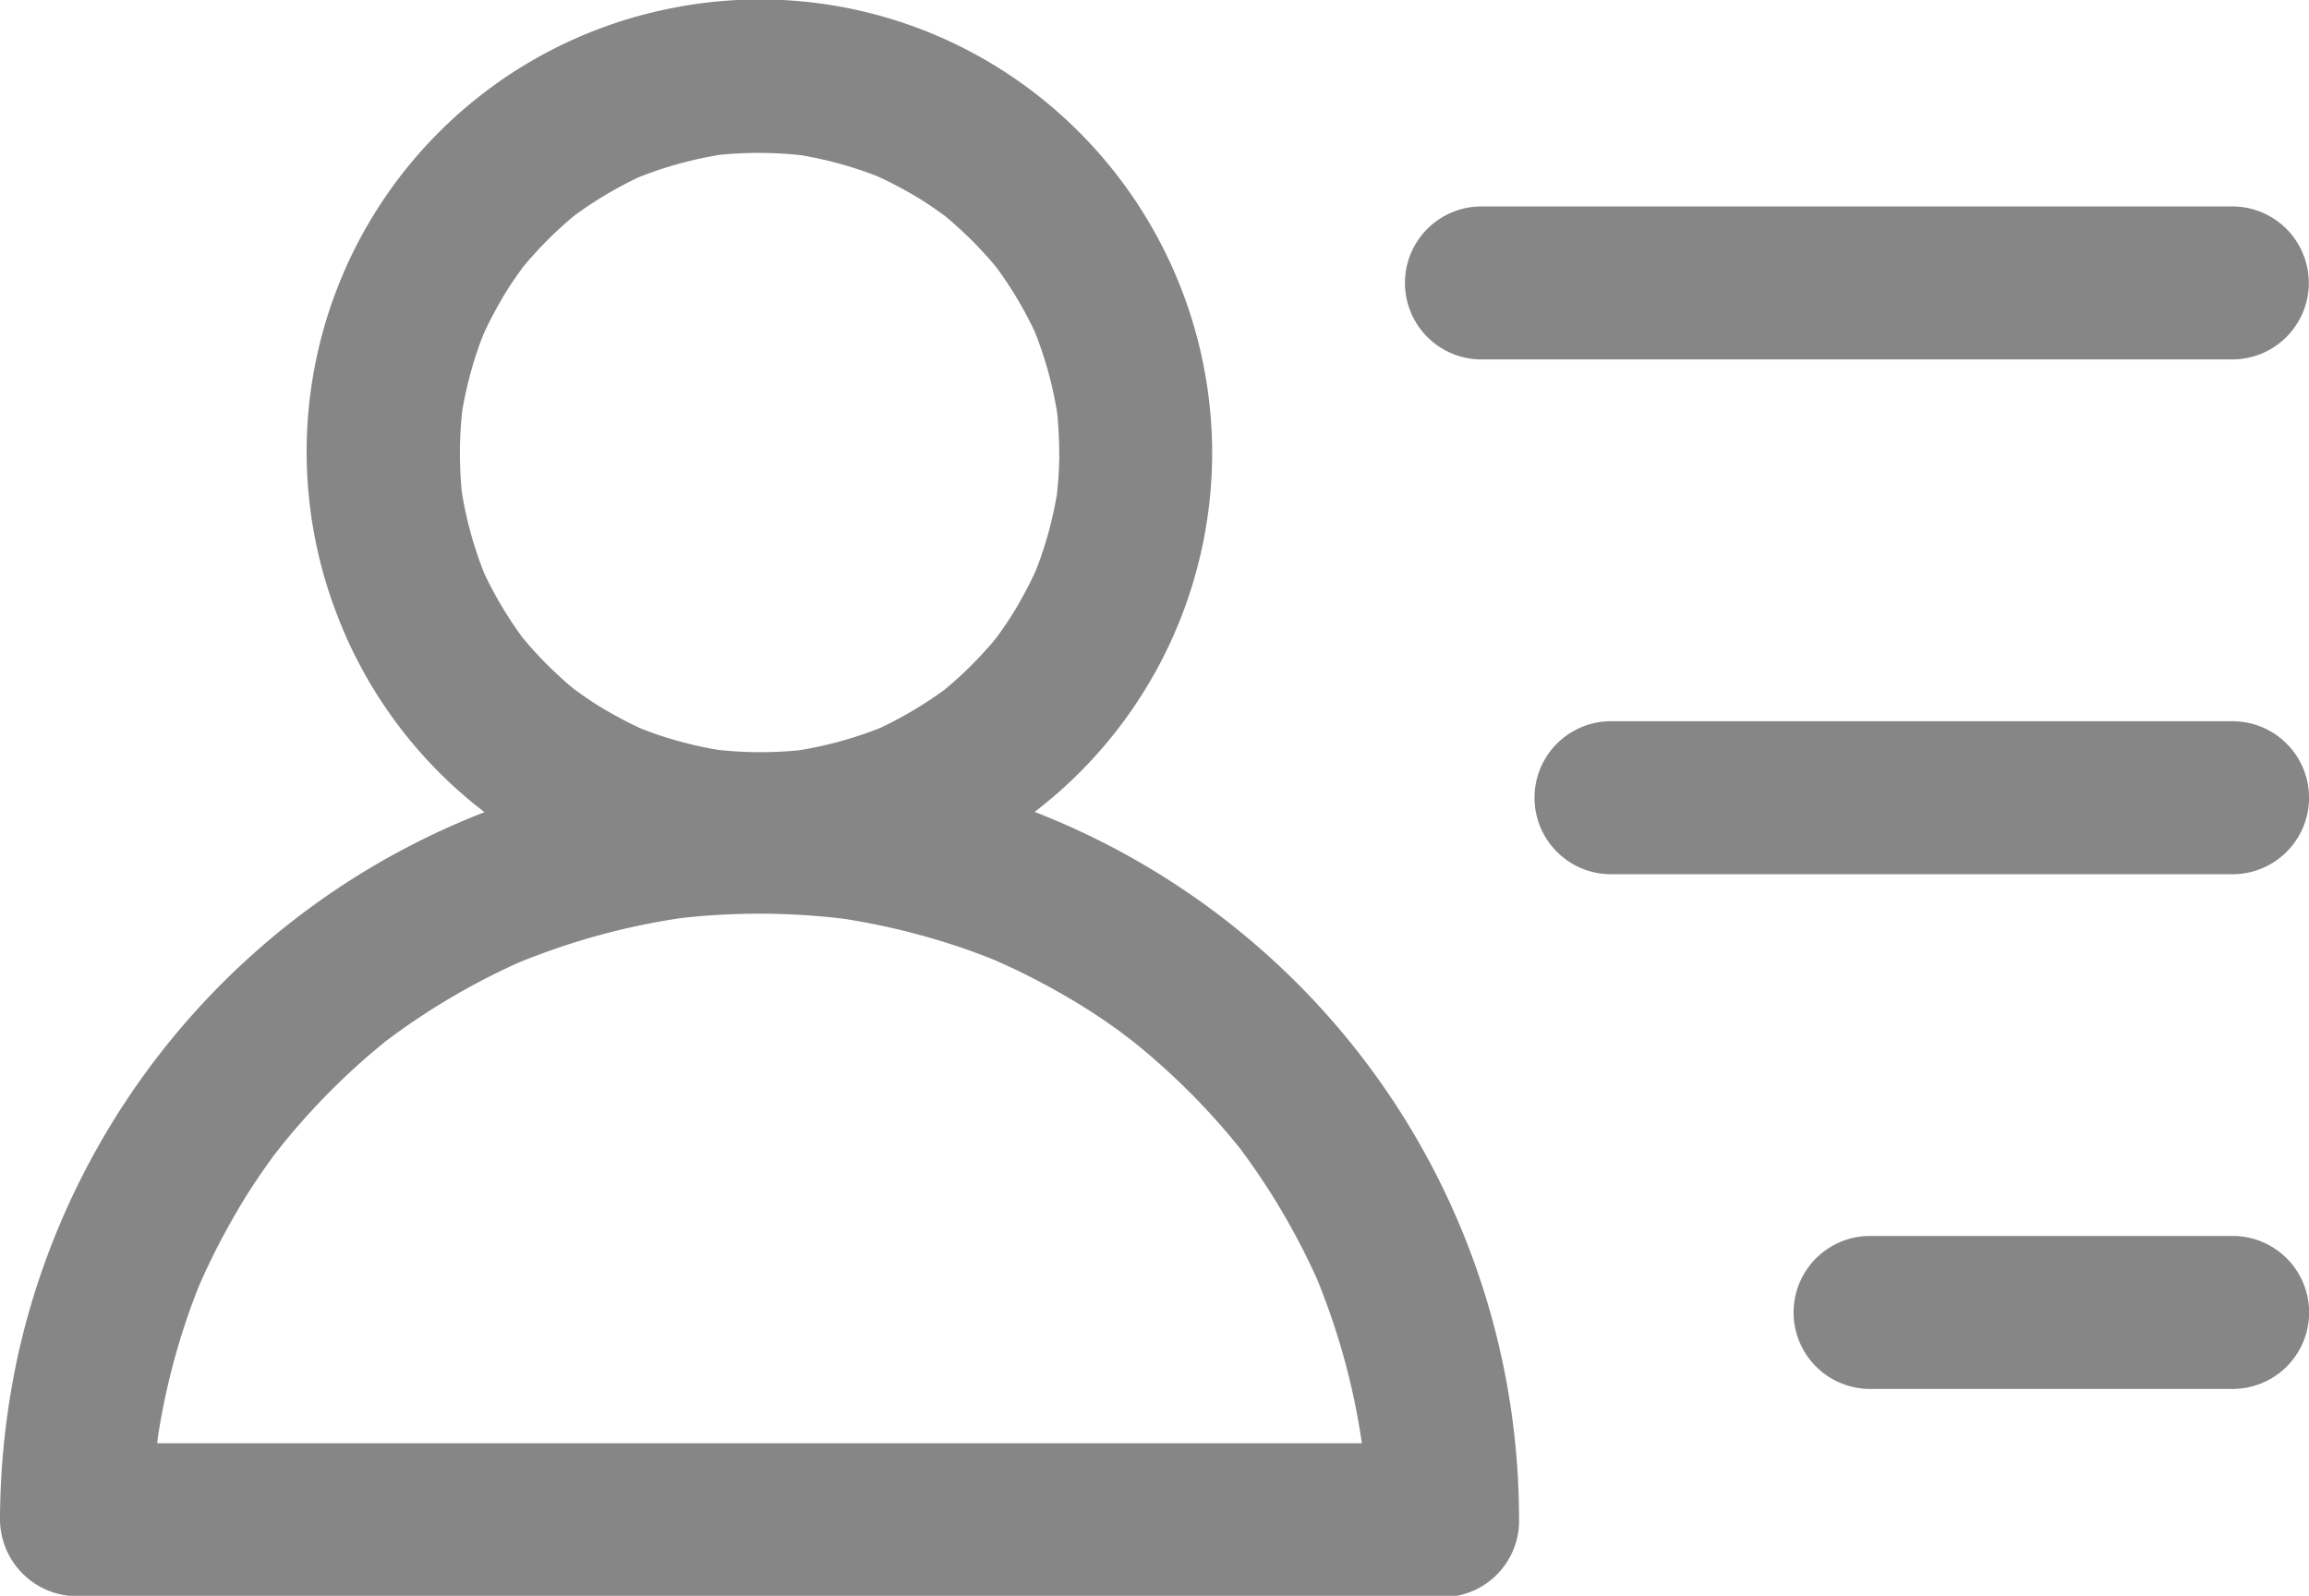 <svg xmlns="http://www.w3.org/2000/svg" width="27.984" height="19.34" viewBox="0 0 27.984 19.34">
  <g id="Profile_unselected" transform="translate(22755 23087)">
    <g id="Group_67291" data-name="Group 67291" transform="translate(-22755 -23087)">
      <g id="Group_67142" data-name="Group 67142" transform="translate(3.718)">
        <g id="Group_67141" data-name="Group 67141" transform="translate(0 0)">
          <path id="Path_75925" data-name="Path 75925" d="M166.806,171.377a4.921,4.921,0,0,1-.045.643l.033-.238a4.748,4.748,0,0,1-.206.853c-.022.065-.047.129-.072.193q-.052.129.044-.1c-.016.038-.033.075-.05.112-.062.136-.133.268-.209.4s-.143.23-.222.341c-.134.189.14-.176,0,.005-.05.063-.1.125-.157.186a4.593,4.593,0,0,1-.621.579l.19-.148a4.709,4.709,0,0,1-1.019.594l.229-.1a4.682,4.682,0,0,1-1.165.315l.247-.032a4.755,4.755,0,0,1-1.245-.006l.238.033a4.749,4.749,0,0,1-.853-.206c-.065-.022-.129-.047-.193-.072q-.129-.052.1.044l-.112-.05c-.136-.062-.268-.133-.4-.209s-.23-.143-.34-.222c-.189-.134.176.14-.005,0-.063-.05-.125-.1-.186-.157a4.594,4.594,0,0,1-.579-.621l.148.19a4.71,4.71,0,0,1-.594-1.018l.1.229a4.685,4.685,0,0,1-.315-1.164l.032.246a4.756,4.756,0,0,1,.006-1.245l-.033.238a4.751,4.751,0,0,1,.206-.853c.022-.065.047-.129.072-.193q.052-.129-.044.1c.016-.038.033-.075.05-.112.062-.136.133-.268.209-.4s.143-.23.222-.34c.134-.189-.14.176,0-.005.05-.063.1-.125.157-.186a4.592,4.592,0,0,1,.621-.579l-.19.148a4.71,4.71,0,0,1,1.018-.594l-.229.1a4.683,4.683,0,0,1,1.164-.315l-.247.032a4.756,4.756,0,0,1,1.245.006l-.238-.033a4.752,4.752,0,0,1,.853.206c.065.022.129.047.193.072q.129.052-.1-.044l.112.05c.136.062.268.133.4.209s.23.143.34.222c.189.134-.176-.14.005,0,.063.05.125.1.186.157a4.592,4.592,0,0,1,.579.621l-.148-.19a4.711,4.711,0,0,1,.594,1.018l-.1-.229a4.684,4.684,0,0,1,.315,1.165l-.032-.246a4.936,4.936,0,0,1,.039.6.927.927,0,0,0,1.854.013,5.516,5.516,0,0,0-1.925-4.177,5.457,5.457,0,0,0-4.655-1.206,5.478,5.478,0,0,0-4.041,7.306,5.464,5.464,0,0,0,3.392,3.274,5.486,5.486,0,0,0,7.229-5.2.927.927,0,1,0-1.854-.013Z" transform="translate(-157.685 -165.902)" fill="#868686"/>
        </g>
      </g>
      <g id="Group_67144" data-name="Group 67144" transform="translate(0 9.21)">
        <g id="Group_67143" data-name="Group 67143" transform="translate(0)">
          <path id="Path_75926" data-name="Path 75926" d="M55.735,473.3a9.19,9.19,0,0,0-4.084-7.654,9.191,9.191,0,0,0-8.555-.888,9.2,9.2,0,0,0-5.556,6.555,9.5,9.5,0,0,0-.215,1.973.936.936,0,0,0,.92.934H54.8a.927.927,0,0,0,.013-1.854H38.258l.92.934a8.668,8.668,0,0,1,.08-1.155l-.033.238a8.442,8.442,0,0,1,.369-1.54c.04-.117.083-.232.128-.347l.031-.076c.062-.155-.094.221-.028.067.027-.063.055-.125.083-.187.113-.247.24-.487.376-.722s.27-.437.42-.645c.031-.044.063-.087.1-.13q.083-.111-.07.092l.075-.1c.083-.106.17-.209.259-.31a8.336,8.336,0,0,1,1.143-1.079l-.19.148a8.42,8.42,0,0,1,1.889-1.1l-.229.1a8.379,8.379,0,0,1,2.123-.57l-.247.032a8.518,8.518,0,0,1,2.226.011l-.238-.033a8.445,8.445,0,0,1,1.54.369c.117.04.232.083.347.128l.076.031c.155.062-.221-.094-.067-.028.063.027.125.055.187.083.247.113.487.24.722.376s.437.27.645.42l.13.1-.092-.07.1.075c.106.083.209.17.31.259a8.338,8.338,0,0,1,1.079,1.143l-.147-.19a8.422,8.422,0,0,1,1.1,1.889l-.1-.229a8.38,8.38,0,0,1,.57,2.123l-.032-.246a8.7,8.7,0,0,1,.069,1.071.927.927,0,1,0,1.854.013Z" transform="translate(-37.325 -464.085)" fill="#868686"/>
        </g>
      </g>
      <g id="Group_67146" data-name="Group 67146" transform="translate(17.027 2.502)">
        <g id="Group_67145" data-name="Group 67145">
          <path id="Path_75927" data-name="Path 75927" d="M589.529,248.766h9.1a.927.927,0,0,0,.013-1.854h-9.1a.927.927,0,1,0-.013,1.854Z" transform="translate(-588.608 -246.912)" fill="#868686"/>
        </g>
      </g>
      <g id="Group_67148" data-name="Group 67148" transform="translate(18.597 8.741)">
        <g id="Group_67147" data-name="Group 67147" transform="translate(0 0)">
          <path id="Path_75928" data-name="Path 75928" d="M640.341,450.74h7.533a.927.927,0,1,0,.013-1.854h-7.533a.927.927,0,0,0-.013,1.854Z" transform="translate(-639.42 -448.886)" fill="#868686"/>
        </g>
      </g>
      <g id="Group_67150" data-name="Group 67150" transform="translate(21.737 14.979)">
        <g id="Group_67149" data-name="Group 67149" transform="translate(0 0)">
          <path id="Path_75929" data-name="Path 75929" d="M741.963,652.714h4.394a.927.927,0,1,0,.013-1.854h-4.394a.927.927,0,0,0-.013,1.854Z" transform="translate(-741.042 -650.86)" fill="#868686"/>
        </g>
      </g>
    </g>
  </g>
</svg>
